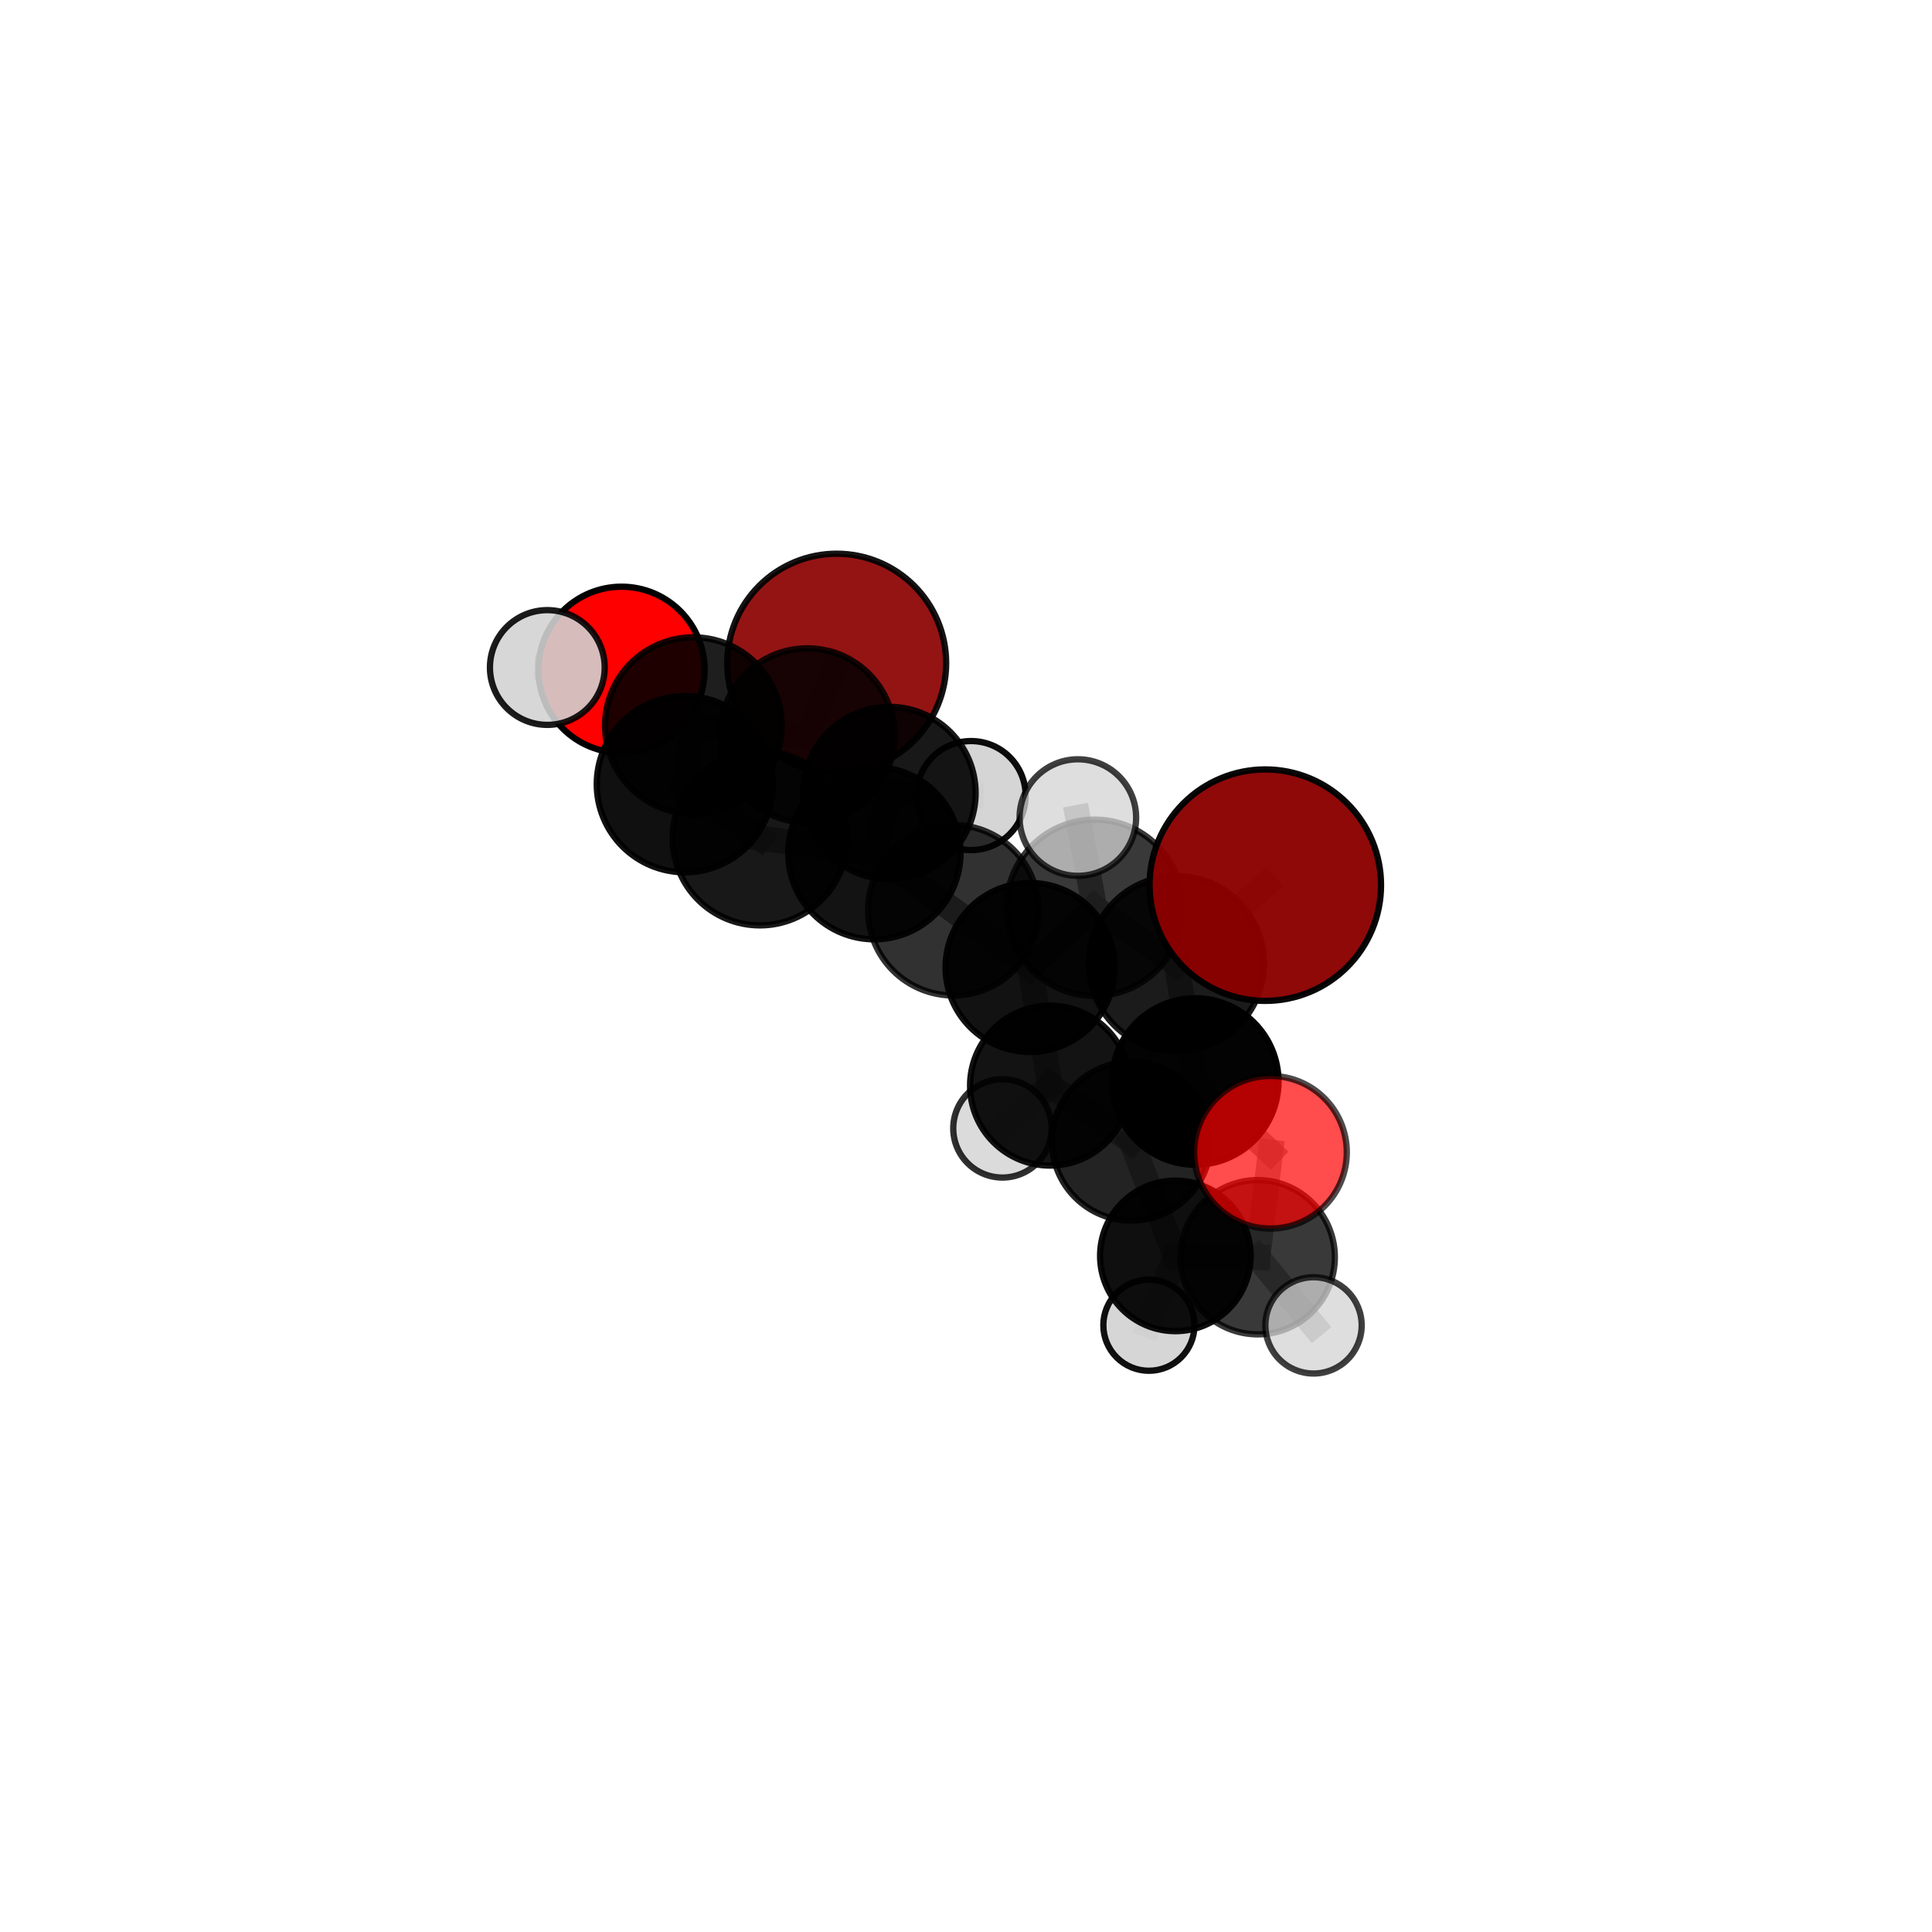 <?xml version="1.0" encoding="utf-8" standalone="no"?>
<!DOCTYPE svg PUBLIC "-//W3C//DTD SVG 1.1//EN"
  "http://www.w3.org/Graphics/SVG/1.1/DTD/svg11.dtd">
<svg xmlns:xlink="http://www.w3.org/1999/xlink" width="153pt" height="153pt" viewBox="0 0 153 153" xmlns="http://www.w3.org/2000/svg" version="1.1">
 <defs>
  <style type="text/css">*{stroke-linejoin: round; stroke-linecap: butt}</style>
 </defs>
 <g id="figure_1">
  <g id="patch_1">
   <path d="M 0 153 
L 153 153 
L 153 0 
L 0 0 
L 0 153 
z
" style="fill: none"/>
  </g>
  <g id="patch_2">
   <path d="M 7.2 145.8 
L 145.8 145.8 
L 145.8 7.2 
L 7.2 7.2 
L 7.2 145.8 
z
" style="fill: none"/>
  </g>
  <g id="axes_1">
   <g id="line2d_1">
    <path d="M 66.259 52.519 
L 63.931 58.246 
" clip-path="url(#p242f7f2695)" style="fill: none; stroke: #808080; stroke-opacity: 0.737; stroke-width: 2; stroke-linecap: square"/>
   </g>
   <g id="line2d_2">
    <path d="M 63.931 58.246 
L 54.906 57.462 
" clip-path="url(#p242f7f2695)" style="fill: none; stroke: #808080; stroke-opacity: 0.744; stroke-width: 2; stroke-linecap: square"/>
   </g>
   <g id="line2d_3">
    <path d="M 100.202 70.098 
L 93.168 76.309 
" clip-path="url(#p242f7f2695)" style="fill: none; stroke: #808080; stroke-opacity: 0.771; stroke-width: 2; stroke-linecap: square"/>
   </g>
   <g id="line2d_4">
    <path d="M 93.168 76.309 
L 94.655 85.647 
" clip-path="url(#p242f7f2695)" style="fill: none; stroke: #808080; stroke-opacity: 0.716; stroke-width: 2; stroke-linecap: square"/>
   </g>
   <g id="line2d_5">
    <path d="M 100.612 91.249 
L 94.655 85.647 
" clip-path="url(#p242f7f2695)" style="fill: none; stroke: #808080; stroke-opacity: 0.682; stroke-width: 2; stroke-linecap: square"/>
   </g>
   <g id="line2d_6">
    <path d="M 100.612 91.249 
L 99.602 99.562 
" clip-path="url(#p242f7f2695)" style="fill: none; stroke: #808080; stroke-opacity: 0.648; stroke-width: 2; stroke-linecap: square"/>
   </g>
   <g id="line2d_7">
    <path d="M 99.602 99.562 
L 93.08 99.457 
" clip-path="url(#p242f7f2695)" style="fill: none; stroke: #808080; stroke-opacity: 0.611; stroke-width: 2; stroke-linecap: square"/>
   </g>
   <g id="line2d_8">
    <path d="M 99.602 99.562 
L 104.022 104.96 
" clip-path="url(#p242f7f2695)" style="fill: none; stroke: #808080; stroke-opacity: 0.611; stroke-width: 2; stroke-linecap: square"/>
   </g>
   <g id="line2d_9">
    <path d="M 49.22 53.041 
L 54.906 57.462 
" clip-path="url(#p242f7f2695)" style="fill: none; stroke: #808080; stroke-opacity: 0.757; stroke-width: 2; stroke-linecap: square"/>
   </g>
   <g id="line2d_10">
    <path d="M 49.22 53.041 
L 43.344 52.861 
" clip-path="url(#p242f7f2695)" style="fill: none; stroke: #808080; stroke-opacity: 0.766; stroke-width: 2; stroke-linecap: square"/>
   </g>
   <g id="line2d_11">
    <path d="M 75.499 72.084 
L 81.573 76.616 
" clip-path="url(#p242f7f2695)" style="fill: none; stroke: #808080; stroke-opacity: 0.71; stroke-width: 2; stroke-linecap: square"/>
   </g>
   <g id="line2d_12">
    <path d="M 75.499 72.084 
L 69.243 67.567 
" clip-path="url(#p242f7f2695)" style="fill: none; stroke: #808080; stroke-opacity: 0.719; stroke-width: 2; stroke-linecap: square"/>
   </g>
   <g id="line2d_13">
    <path d="M 81.573 76.616 
L 86.686 71.89 
" clip-path="url(#p242f7f2695)" style="fill: none; stroke: #808080; stroke-opacity: 0.727; stroke-width: 2; stroke-linecap: square"/>
   </g>
   <g id="line2d_14">
    <path d="M 81.573 76.616 
L 83.154 85.973 
" clip-path="url(#p242f7f2695)" style="fill: none; stroke: #808080; stroke-opacity: 0.679; stroke-width: 2; stroke-linecap: square"/>
   </g>
   <g id="line2d_15">
    <path d="M 69.243 67.567 
L 60.179 66.374 
" clip-path="url(#p242f7f2695)" style="fill: none; stroke: #808080; stroke-opacity: 0.732; stroke-width: 2; stroke-linecap: square"/>
   </g>
   <g id="line2d_16">
    <path d="M 69.243 67.567 
L 70.437 62.802 
" clip-path="url(#p242f7f2695)" style="fill: none; stroke: #808080; stroke-opacity: 0.725; stroke-width: 2; stroke-linecap: square"/>
   </g>
   <g id="line2d_17">
    <path d="M 86.686 71.89 
L 93.168 76.309 
" clip-path="url(#p242f7f2695)" style="fill: none; stroke: #808080; stroke-opacity: 0.746; stroke-width: 2; stroke-linecap: square"/>
   </g>
   <g id="line2d_18">
    <path d="M 86.686 71.89 
L 85.359 64.745 
" clip-path="url(#p242f7f2695)" style="fill: none; stroke: #808080; stroke-opacity: 0.769; stroke-width: 2; stroke-linecap: square"/>
   </g>
   <g id="line2d_19">
    <path d="M 83.154 85.973 
L 89.593 90.377 
" clip-path="url(#p242f7f2695)" style="fill: none; stroke: #808080; stroke-opacity: 0.649; stroke-width: 2; stroke-linecap: square"/>
   </g>
   <g id="line2d_20">
    <path d="M 83.154 85.973 
L 79.384 89.36 
" clip-path="url(#p242f7f2695)" style="fill: none; stroke: #808080; stroke-opacity: 0.636; stroke-width: 2; stroke-linecap: square"/>
   </g>
   <g id="line2d_21">
    <path d="M 60.179 66.374 
L 54.238 62.1 
" clip-path="url(#p242f7f2695)" style="fill: none; stroke: #808080; stroke-opacity: 0.744; stroke-width: 2; stroke-linecap: square"/>
   </g>
   <g id="line2d_22">
    <path d="M 70.437 62.802 
L 63.931 58.246 
" clip-path="url(#p242f7f2695)" style="fill: none; stroke: #808080; stroke-opacity: 0.731; stroke-width: 2; stroke-linecap: square"/>
   </g>
   <g id="line2d_23">
    <path d="M 70.437 62.802 
L 76.904 63.003 
" clip-path="url(#p242f7f2695)" style="fill: none; stroke: #808080; stroke-opacity: 0.72; stroke-width: 2; stroke-linecap: square"/>
   </g>
   <g id="line2d_24">
    <path d="M 54.238 62.1 
L 54.906 57.462 
" clip-path="url(#p242f7f2695)" style="fill: none; stroke: #808080; stroke-opacity: 0.75; stroke-width: 2; stroke-linecap: square"/>
   </g>
   <g id="line2d_25">
    <path d="M 89.593 90.377 
L 94.655 85.647 
" clip-path="url(#p242f7f2695)" style="fill: none; stroke: #808080; stroke-opacity: 0.668; stroke-width: 2; stroke-linecap: square"/>
   </g>
   <g id="line2d_26">
    <path d="M 89.593 90.377 
L 93.08 99.457 
" clip-path="url(#p242f7f2695)" style="fill: none; stroke: #808080; stroke-opacity: 0.623; stroke-width: 2; stroke-linecap: square"/>
   </g>
   <g id="line2d_27">
    <path d="M 93.08 99.457 
L 90.985 104.946 
" clip-path="url(#p242f7f2695)" style="fill: none; stroke: #808080; stroke-opacity: 0.58; stroke-width: 2; stroke-linecap: square"/>
   </g>
   <g id="Path3DCollection_1">
    <path d="M 66.259 61.188 
C 68.558 61.188 70.763 60.275 72.389 58.649 
C 74.015 57.023 74.928 54.818 74.928 52.519 
C 74.928 50.22 74.015 48.015 72.389 46.389 
C 70.763 44.763 68.558 43.85 66.259 43.85 
C 63.96 43.85 61.754 44.763 60.129 46.389 
C 58.503 48.015 57.59 50.22 57.59 52.519 
C 57.59 54.818 58.503 57.023 60.129 58.649 
C 61.754 60.275 63.96 61.188 66.259 61.188 
z
" clip-path="url(#p242f7f2695)" style="fill: #8b0000; fill-opacity: 0.921; stroke: #000000; stroke-opacity: 0.921; stroke-width: 0.5"/>
    <path d="M 49.22 59.62 
C 50.965 59.62 52.639 58.927 53.872 57.693 
C 55.106 56.459 55.799 54.786 55.799 53.041 
C 55.799 51.296 55.106 49.623 53.872 48.389 
C 52.639 47.155 50.965 46.462 49.22 46.462 
C 47.476 46.462 45.802 47.155 44.568 48.389 
C 43.335 49.623 42.641 51.296 42.641 53.041 
C 42.641 54.786 43.335 56.459 44.568 57.693 
C 45.802 58.927 47.476 59.62 49.22 59.62 
z
" clip-path="url(#p242f7f2695)" style="fill: #ff0000; stroke: #000000; stroke-width: 0.5"/>
    <path d="M 63.931 65.148 
C 65.762 65.148 67.517 64.421 68.812 63.127 
C 70.106 61.833 70.833 60.077 70.833 58.246 
C 70.833 56.416 70.106 54.66 68.812 53.366 
C 67.517 52.072 65.762 51.344 63.931 51.344 
C 62.101 51.344 60.345 52.072 59.051 53.366 
C 57.756 54.66 57.029 56.416 57.029 58.246 
C 57.029 60.077 57.756 61.833 59.051 63.127 
C 60.345 64.421 62.101 65.148 63.931 65.148 
z
" clip-path="url(#p242f7f2695)" style="fill-opacity: 0.843; stroke: #000000; stroke-opacity: 0.843; stroke-width: 0.5"/>
    <path d="M 76.904 67.321 
C 78.049 67.321 79.148 66.866 79.957 66.056 
C 80.767 65.247 81.222 64.148 81.222 63.003 
C 81.222 61.858 80.767 60.76 79.957 59.951 
C 79.148 59.141 78.049 58.686 76.904 58.686 
C 75.759 58.686 74.661 59.141 73.852 59.951 
C 73.042 60.76 72.587 61.858 72.587 63.003 
C 72.587 64.148 73.042 65.247 73.852 66.056 
C 74.661 66.866 75.759 67.321 76.904 67.321 
z
" clip-path="url(#p242f7f2695)" style="fill: #d3d3d3; fill-opacity: 0.953; stroke: #000000; stroke-opacity: 0.953; stroke-width: 0.5"/>
    <path d="M 43.344 57.405 
C 44.549 57.405 45.704 56.926 46.556 56.074 
C 47.409 55.222 47.887 54.066 47.887 52.861 
C 47.887 51.656 47.409 50.5 46.556 49.648 
C 45.704 48.796 44.549 48.317 43.344 48.317 
C 42.139 48.317 40.983 48.796 40.131 49.648 
C 39.279 50.5 38.8 51.656 38.8 52.861 
C 38.8 54.066 39.279 55.222 40.131 56.074 
C 40.983 56.926 42.139 57.405 43.344 57.405 
z
" clip-path="url(#p242f7f2695)" style="fill: #d3d3d3; fill-opacity: 0.892; stroke: #000000; stroke-opacity: 0.892; stroke-width: 0.5"/>
    <path d="M 54.906 64.452 
C 56.759 64.452 58.538 63.716 59.849 62.405 
C 61.159 61.094 61.896 59.316 61.896 57.462 
C 61.896 55.608 61.159 53.83 59.849 52.519 
C 58.538 51.208 56.759 50.471 54.906 50.471 
C 53.052 50.471 51.274 51.208 49.963 52.519 
C 48.652 53.83 47.915 55.608 47.915 57.462 
C 47.915 59.316 48.652 61.094 49.963 62.405 
C 51.274 63.716 53.052 64.452 54.906 64.452 
z
" clip-path="url(#p242f7f2695)" style="fill-opacity: 0.881; stroke: #000000; stroke-opacity: 0.881; stroke-width: 0.5"/>
    <path d="M 70.437 69.626 
C 72.247 69.626 73.983 68.907 75.262 67.627 
C 76.542 66.348 77.261 64.612 77.261 62.802 
C 77.261 60.992 76.542 59.256 75.262 57.977 
C 73.983 56.697 72.247 55.978 70.437 55.978 
C 68.627 55.978 66.891 56.697 65.612 57.977 
C 64.332 59.256 63.613 60.992 63.613 62.802 
C 63.613 64.612 64.332 66.348 65.612 67.627 
C 66.891 68.907 68.627 69.626 70.437 69.626 
z
" clip-path="url(#p242f7f2695)" style="fill-opacity: 0.906; stroke: #000000; stroke-opacity: 0.906; stroke-width: 0.5"/>
    <path d="M 54.238 69.079 
C 56.089 69.079 57.864 68.344 59.173 67.035 
C 60.482 65.726 61.218 63.951 61.218 62.1 
C 61.218 60.248 60.482 58.473 59.173 57.164 
C 57.864 55.855 56.089 55.12 54.238 55.12 
C 52.387 55.12 50.611 55.855 49.302 57.164 
C 47.994 58.473 47.258 60.248 47.258 62.1 
C 47.258 63.951 47.994 65.726 49.302 67.035 
C 50.611 68.344 52.387 69.079 54.238 69.079 
z
" clip-path="url(#p242f7f2695)" style="fill-opacity: 0.937; stroke: #000000; stroke-opacity: 0.937; stroke-width: 0.5"/>
    <path d="M 69.243 74.388 
C 71.052 74.388 72.788 73.669 74.067 72.39 
C 75.346 71.111 76.065 69.376 76.065 67.567 
C 76.065 65.758 75.346 64.023 74.067 62.743 
C 72.788 61.464 71.052 60.745 69.243 60.745 
C 67.434 60.745 65.699 61.464 64.42 62.743 
C 63.141 64.023 62.422 65.758 62.422 67.567 
C 62.422 69.376 63.141 71.111 64.42 72.39 
C 65.699 73.669 67.434 74.388 69.243 74.388 
z
" clip-path="url(#p242f7f2695)" style="fill-opacity: 0.923; stroke: #000000; stroke-opacity: 0.923; stroke-width: 0.5"/>
    <path d="M 79.384 93.254 
C 80.416 93.254 81.407 92.844 82.137 92.114 
C 82.867 91.384 83.277 90.393 83.277 89.36 
C 83.277 88.328 82.867 87.337 82.137 86.607 
C 81.407 85.877 80.416 85.467 79.384 85.467 
C 78.351 85.467 77.361 85.877 76.631 86.607 
C 75.9 87.337 75.49 88.328 75.49 89.36 
C 75.49 90.393 75.9 91.384 76.631 92.114 
C 77.361 92.844 78.351 93.254 79.384 93.254 
z
" clip-path="url(#p242f7f2695)" style="fill: #d3d3d3; fill-opacity: 0.815; stroke: #000000; stroke-opacity: 0.815; stroke-width: 0.5"/>
    <path d="M 60.179 73.284 
C 62.011 73.284 63.769 72.556 65.065 71.26 
C 66.36 69.964 67.088 68.207 67.088 66.374 
C 67.088 64.542 66.36 62.784 65.065 61.488 
C 63.769 60.193 62.011 59.465 60.179 59.465 
C 58.346 59.465 56.589 60.193 55.293 61.488 
C 53.997 62.784 53.269 64.542 53.269 66.374 
C 53.269 68.207 53.997 69.964 55.293 71.26 
C 56.589 72.556 58.346 73.284 60.179 73.284 
z
" clip-path="url(#p242f7f2695)" style="fill-opacity: 0.906; stroke: #000000; stroke-opacity: 0.906; stroke-width: 0.5"/>
    <path d="M 75.499 78.835 
C 77.289 78.835 79.006 78.123 80.272 76.858 
C 81.538 75.592 82.249 73.875 82.249 72.084 
C 82.249 70.294 81.538 68.577 80.272 67.311 
C 79.006 66.045 77.289 65.334 75.499 65.334 
C 73.708 65.334 71.991 66.045 70.725 67.311 
C 69.46 68.577 68.748 70.294 68.748 72.084 
C 68.748 73.875 69.46 75.592 70.725 76.858 
C 71.991 78.123 73.708 78.835 75.499 78.835 
z
" clip-path="url(#p242f7f2695)" style="fill-opacity: 0.807; stroke: #000000; stroke-opacity: 0.807; stroke-width: 0.5"/>
    <path d="M 83.154 92.306 
C 84.834 92.306 86.445 91.639 87.632 90.451 
C 88.82 89.264 89.487 87.653 89.487 85.973 
C 89.487 84.294 88.82 82.683 87.632 81.495 
C 86.445 80.308 84.834 79.641 83.154 79.641 
C 81.475 79.641 79.864 80.308 78.676 81.495 
C 77.489 82.683 76.822 84.294 76.822 85.973 
C 76.822 87.653 77.489 89.264 78.676 90.451 
C 79.864 91.639 81.475 92.306 83.154 92.306 
z
" clip-path="url(#p242f7f2695)" style="fill-opacity: 0.922; stroke: #000000; stroke-opacity: 0.922; stroke-width: 0.5"/>
    <path d="M 81.573 83.309 
C 83.348 83.309 85.05 82.603 86.305 81.349 
C 87.56 80.094 88.265 78.391 88.265 76.616 
C 88.265 74.842 87.56 73.139 86.305 71.884 
C 85.05 70.629 83.348 69.924 81.573 69.924 
C 79.798 69.924 78.096 70.629 76.841 71.884 
C 75.586 73.139 74.881 74.842 74.881 76.616 
C 74.881 78.391 75.586 80.094 76.841 81.349 
C 78.096 82.603 79.798 83.309 81.573 83.309 
z
" clip-path="url(#p242f7f2695)" style="fill-opacity: 0.928; stroke: #000000; stroke-opacity: 0.928; stroke-width: 0.5"/>
    <path d="M 90.985 108.555 
C 91.942 108.555 92.859 108.175 93.536 107.498 
C 94.213 106.821 94.593 105.903 94.593 104.946 
C 94.593 103.99 94.213 103.072 93.536 102.395 
C 92.859 101.718 91.942 101.338 90.985 101.338 
C 90.028 101.338 89.11 101.718 88.433 102.395 
C 87.757 103.072 87.376 103.99 87.376 104.946 
C 87.376 105.903 87.757 106.821 88.433 107.498 
C 89.11 108.175 90.028 108.555 90.985 108.555 
z
" clip-path="url(#p242f7f2695)" style="fill: #d3d3d3; fill-opacity: 0.937; stroke: #000000; stroke-opacity: 0.937; stroke-width: 0.5"/>
    <path d="M 89.593 96.663 
C 91.26 96.663 92.859 96.001 94.038 94.822 
C 95.217 93.643 95.879 92.044 95.879 90.377 
C 95.879 88.71 95.217 87.112 94.038 85.933 
C 92.859 84.754 91.26 84.092 89.593 84.092 
C 87.926 84.092 86.328 84.754 85.149 85.933 
C 83.97 87.112 83.308 88.71 83.308 90.377 
C 83.308 92.044 83.97 93.643 85.149 94.822 
C 86.328 96.001 87.926 96.663 89.593 96.663 
z
" clip-path="url(#p242f7f2695)" style="fill-opacity: 0.863; stroke: #000000; stroke-opacity: 0.863; stroke-width: 0.5"/>
    <path d="M 93.08 105.418 
C 94.661 105.418 96.177 104.79 97.295 103.672 
C 98.413 102.554 99.041 101.038 99.041 99.457 
C 99.041 97.876 98.413 96.36 97.295 95.242 
C 96.177 94.124 94.661 93.496 93.08 93.496 
C 91.499 93.496 89.983 94.124 88.865 95.242 
C 87.747 96.36 87.119 97.876 87.119 99.457 
C 87.119 101.038 87.747 102.554 88.865 103.672 
C 89.983 104.79 91.499 105.418 93.08 105.418 
z
" clip-path="url(#p242f7f2695)" style="fill-opacity: 0.939; stroke: #000000; stroke-opacity: 0.939; stroke-width: 0.5"/>
    <path d="M 86.686 78.87 
C 88.537 78.87 90.313 78.134 91.622 76.825 
C 92.931 75.516 93.666 73.741 93.666 71.89 
C 93.666 70.039 92.931 68.263 91.622 66.954 
C 90.313 65.645 88.537 64.91 86.686 64.91 
C 84.835 64.91 83.06 65.645 81.751 66.954 
C 80.442 68.263 79.706 70.039 79.706 71.89 
C 79.706 73.741 80.442 75.516 81.751 76.825 
C 83.06 78.134 84.835 78.87 86.686 78.87 
z
" clip-path="url(#p242f7f2695)" style="fill-opacity: 0.776; stroke: #000000; stroke-opacity: 0.776; stroke-width: 0.5"/>
    <path d="M 85.359 69.36 
C 86.583 69.36 87.757 68.873 88.622 68.008 
C 89.487 67.143 89.974 65.969 89.974 64.745 
C 89.974 63.521 89.487 62.347 88.622 61.482 
C 87.757 60.616 86.583 60.13 85.359 60.13 
C 84.135 60.13 82.961 60.616 82.096 61.482 
C 81.23 62.347 80.744 63.521 80.744 64.745 
C 80.744 65.969 81.23 67.143 82.096 68.008 
C 82.961 68.873 84.135 69.36 85.359 69.36 
z
" clip-path="url(#p242f7f2695)" style="fill: #d3d3d3; fill-opacity: 0.751; stroke: #000000; stroke-opacity: 0.751; stroke-width: 0.5"/>
    <path d="M 94.655 92.24 
C 96.404 92.24 98.081 91.545 99.317 90.309 
C 100.554 89.073 101.248 87.396 101.248 85.647 
C 101.248 83.899 100.554 82.222 99.317 80.985 
C 98.081 79.749 96.404 79.055 94.655 79.055 
C 92.907 79.055 91.23 79.749 89.994 80.985 
C 88.757 82.222 88.063 83.899 88.063 85.647 
C 88.063 87.396 88.757 89.073 89.994 90.309 
C 91.23 91.545 92.907 92.24 94.655 92.24 
z
" clip-path="url(#p242f7f2695)" style="fill-opacity: 0.986; stroke: #000000; stroke-opacity: 0.986; stroke-width: 0.5"/>
    <path d="M 99.602 105.671 
C 101.222 105.671 102.776 105.027 103.922 103.882 
C 105.068 102.736 105.711 101.182 105.711 99.562 
C 105.711 97.942 105.068 96.388 103.922 95.242 
C 102.776 94.097 101.222 93.453 99.602 93.453 
C 97.982 93.453 96.428 94.097 95.282 95.242 
C 94.137 96.388 93.493 97.942 93.493 99.562 
C 93.493 101.182 94.137 102.736 95.282 103.882 
C 96.428 105.027 97.982 105.671 99.602 105.671 
z
" clip-path="url(#p242f7f2695)" style="fill-opacity: 0.774; stroke: #000000; stroke-opacity: 0.774; stroke-width: 0.5"/>
    <path d="M 93.168 83.243 
C 95.007 83.243 96.77 82.512 98.071 81.212 
C 99.371 79.912 100.101 78.148 100.101 76.309 
C 100.101 74.471 99.371 72.707 98.071 71.407 
C 96.77 70.107 95.007 69.376 93.168 69.376 
C 91.329 69.376 89.565 70.107 88.265 71.407 
C 86.965 72.707 86.234 74.471 86.234 76.309 
C 86.234 78.148 86.965 79.912 88.265 81.212 
C 89.565 82.512 91.329 83.243 93.168 83.243 
z
" clip-path="url(#p242f7f2695)" style="fill-opacity: 0.894; stroke: #000000; stroke-opacity: 0.894; stroke-width: 0.5"/>
    <path d="M 104.022 108.773 
C 105.033 108.773 106.003 108.371 106.718 107.656 
C 107.433 106.941 107.835 105.971 107.835 104.96 
C 107.835 103.949 107.433 102.979 106.718 102.264 
C 106.003 101.549 105.033 101.147 104.022 101.147 
C 103.01 101.147 102.041 101.549 101.326 102.264 
C 100.61 102.979 100.209 103.949 100.209 104.96 
C 100.209 105.971 100.61 106.941 101.326 107.656 
C 102.041 108.371 103.01 108.773 104.022 108.773 
z
" clip-path="url(#p242f7f2695)" style="fill: #d3d3d3; fill-opacity: 0.752; stroke: #000000; stroke-opacity: 0.752; stroke-width: 0.5"/>
    <path d="M 100.612 97.294 
C 102.215 97.294 103.753 96.657 104.886 95.523 
C 106.02 94.39 106.657 92.852 106.657 91.249 
C 106.657 89.646 106.02 88.108 104.886 86.975 
C 103.753 85.841 102.215 85.204 100.612 85.204 
C 99.009 85.204 97.471 85.841 96.338 86.975 
C 95.204 88.108 94.567 89.646 94.567 91.249 
C 94.567 92.852 95.204 94.39 96.338 95.523 
C 97.471 96.657 99.009 97.294 100.612 97.294 
z
" clip-path="url(#p242f7f2695)" style="fill: #ff0000; fill-opacity: 0.7; stroke: #000000; stroke-opacity: 0.7; stroke-width: 0.5"/>
    <path d="M 100.202 79.263 
C 102.633 79.263 104.964 78.297 106.683 76.579 
C 108.401 74.86 109.367 72.529 109.367 70.098 
C 109.367 67.667 108.401 65.336 106.683 63.617 
C 104.964 61.898 102.633 60.933 100.202 60.933 
C 97.771 60.933 95.44 61.898 93.721 63.617 
C 92.003 65.336 91.037 67.667 91.037 70.098 
C 91.037 72.529 92.003 74.86 93.721 76.579 
C 95.44 78.297 97.771 79.263 100.202 79.263 
z
" clip-path="url(#p242f7f2695)" style="fill: #8b0000; fill-opacity: 0.964; stroke: #000000; stroke-opacity: 0.964; stroke-width: 0.5"/>
   </g>
  </g>
 </g>
 <defs>
  <clipPath id="p242f7f2695">
   <rect x="7.2" y="7.2" width="138.6" height="138.6"/>
  </clipPath>
 </defs>
</svg>
